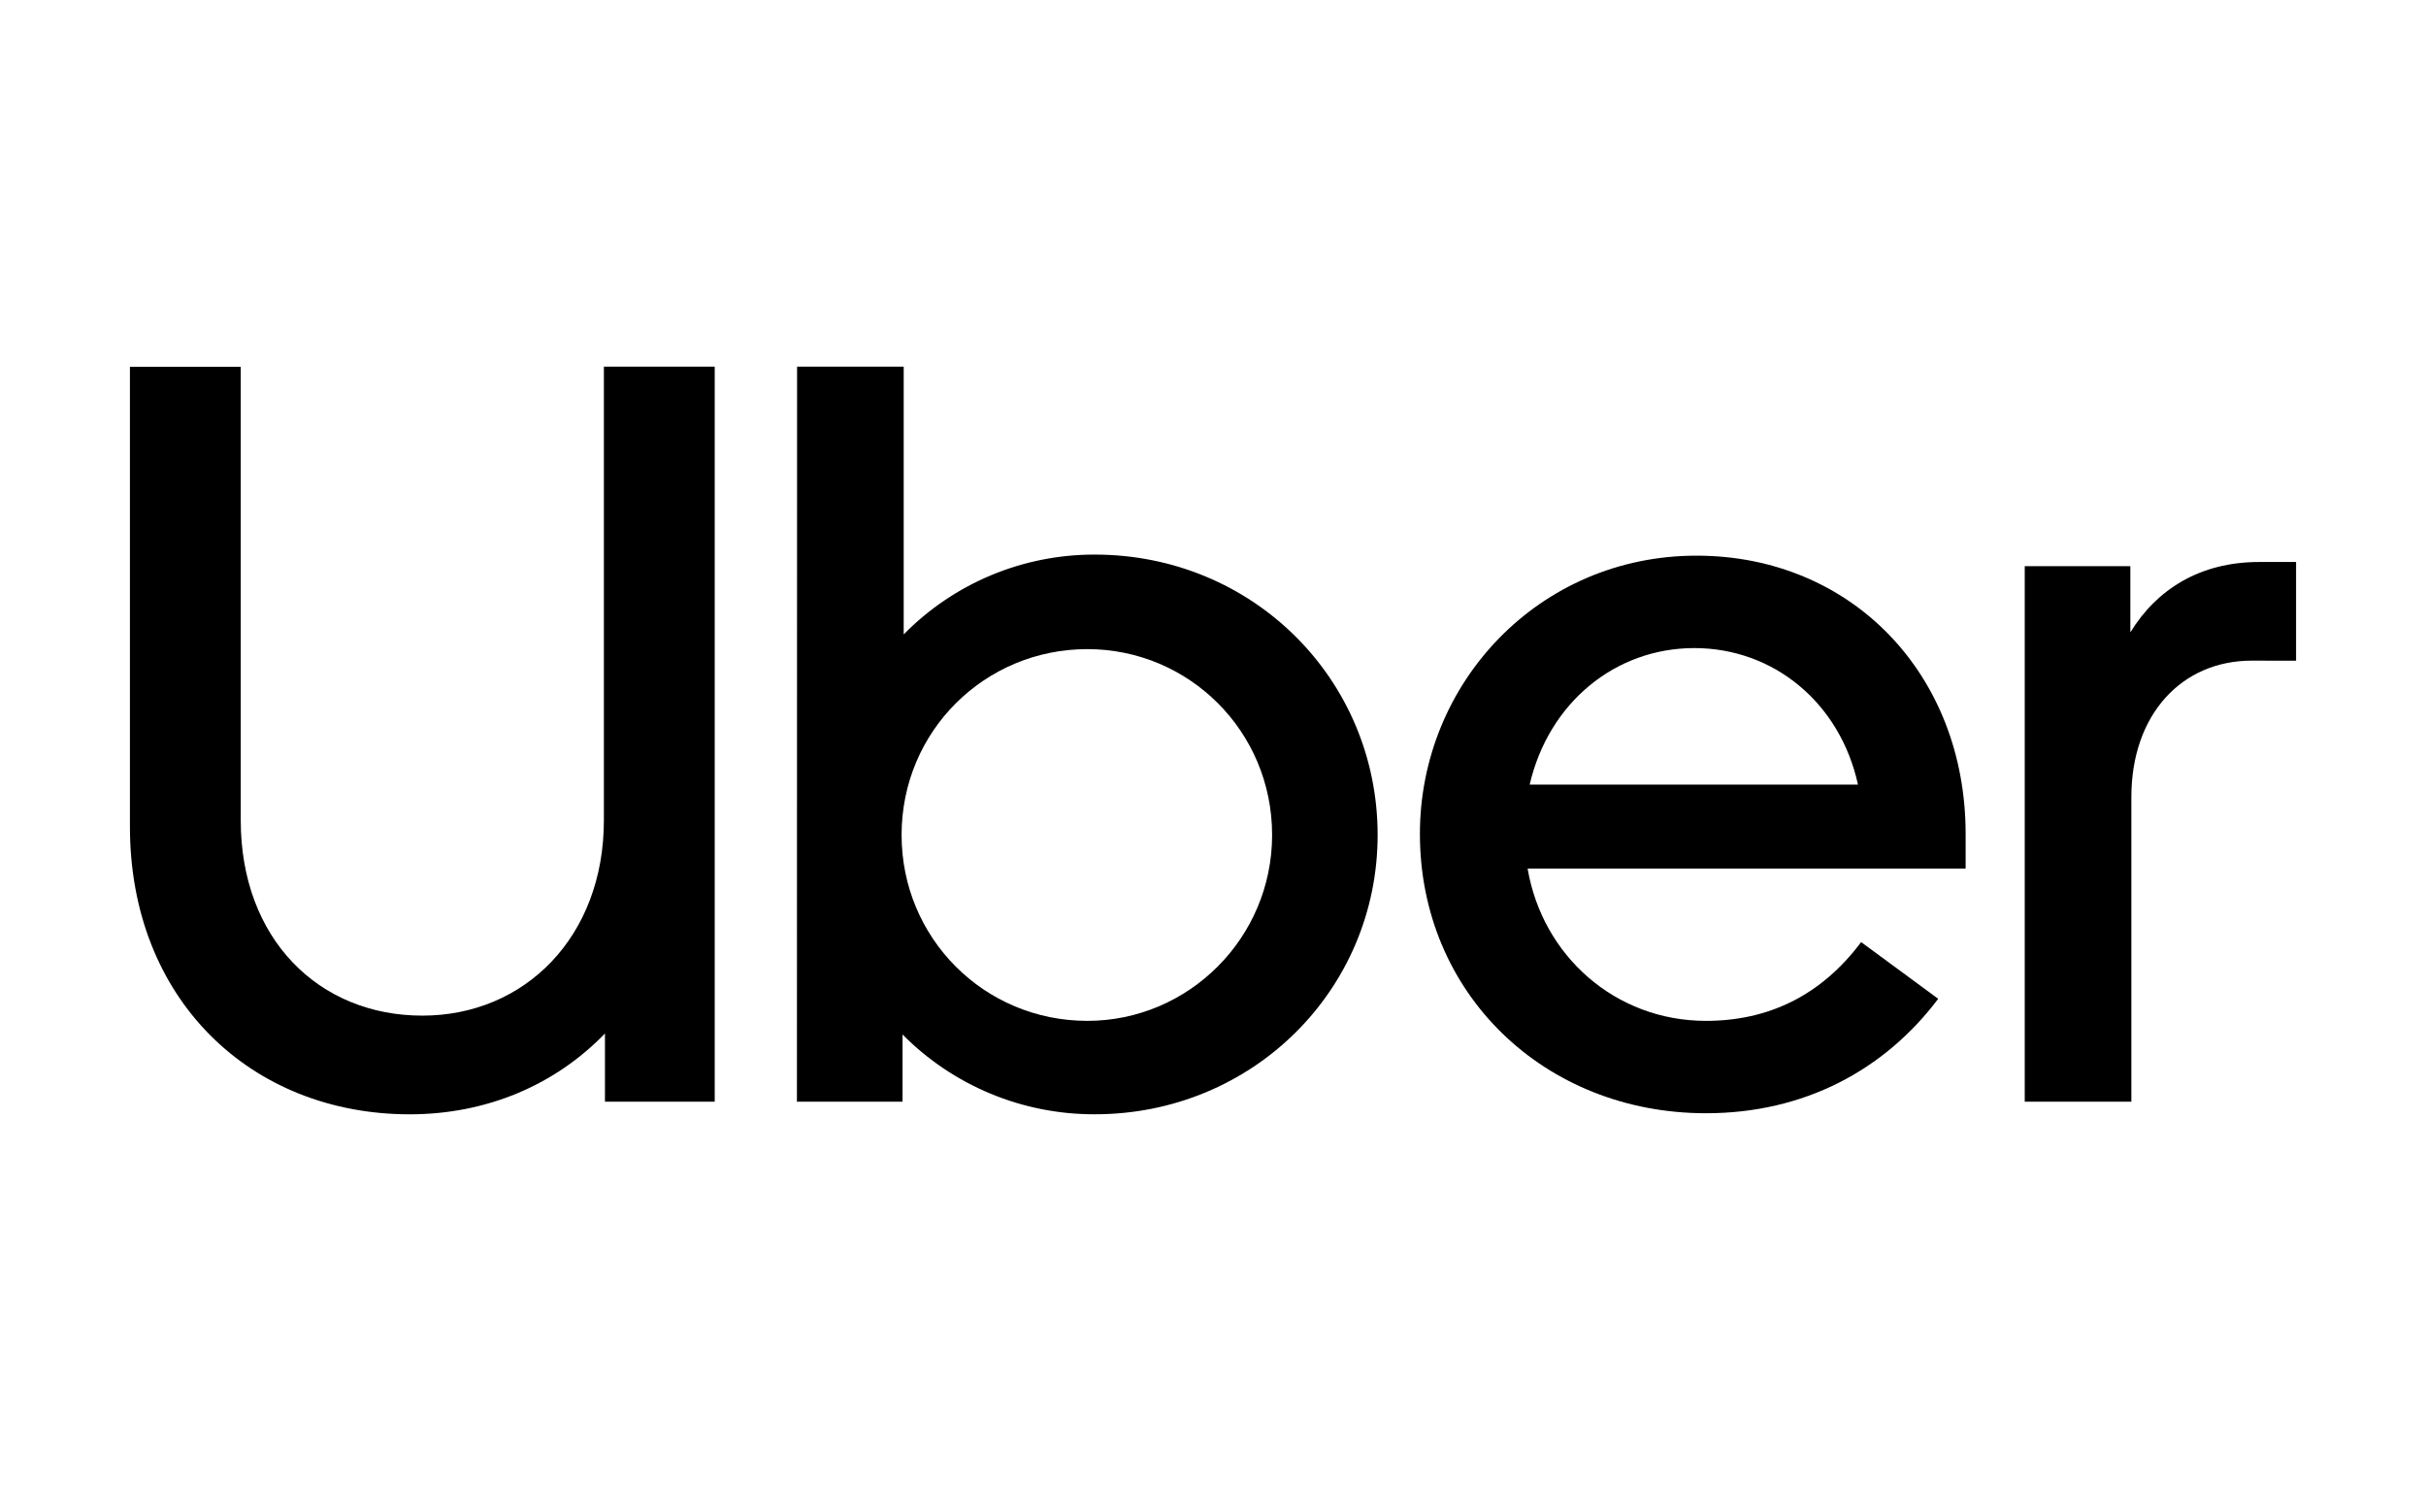 <svg xmlns="http://www.w3.org/2000/svg" width="77" height="48" fill="none" viewBox="0 0 77 48"><g clip-path="url(#clip0_10660_16627)"><path fill="#000" d="M13.405 32.233C16.655 32.233 19.167 29.733 19.167 26.033V11.636H22.685V34.965H19.201V32.799C17.626 34.432 15.449 35.365 13.003 35.365C7.977 35.365 4.124 31.732 4.124 26.236V11.64H7.641V26.033C7.641 29.799 10.12 32.233 13.404 32.233"/><path fill="#000" d="M25.299 11.636H28.683V20.134C29.472 19.33 30.415 18.692 31.457 18.256C32.498 17.821 33.617 17.599 34.746 17.601C39.772 17.601 43.725 21.567 43.725 26.5C43.725 31.399 39.772 35.364 34.746 35.364C33.611 35.367 32.487 35.145 31.44 34.71C30.392 34.275 29.442 33.636 28.646 32.832V34.964H25.294L25.299 11.636ZM34.512 32.399C37.729 32.399 40.376 29.765 40.376 26.5C40.376 23.2 37.729 20.601 34.512 20.601C31.262 20.601 28.616 23.2 28.616 26.5C28.616 29.765 31.229 32.399 34.512 32.399Z"/><path fill="#000" d="M53.845 17.635C58.769 17.635 62.388 21.401 62.388 26.467V27.567H48.486C48.955 30.333 51.267 32.399 54.146 32.399C56.125 32.399 57.799 31.599 59.072 29.899L61.518 31.699C59.809 33.965 57.262 35.331 54.146 35.331C49.02 35.331 45.067 31.532 45.067 26.467C45.067 21.668 48.853 17.635 53.845 17.635M48.551 24.901H58.971C58.402 22.301 56.291 20.568 53.778 20.568C51.266 20.568 49.155 22.301 48.551 24.901Z"/><path fill="#000" d="M71.467 20.967C69.256 20.967 67.648 22.667 67.648 25.3V34.965H64.264V17.968H67.616V20.069C68.454 18.702 69.828 17.836 71.704 17.836H72.876V20.969L71.467 20.967Z"/></g><defs><clipPath id="clip0_10660_16627"><rect width="69" height="24" fill="#fff" transform="translate(4 11.5)"/></clipPath></defs></svg>